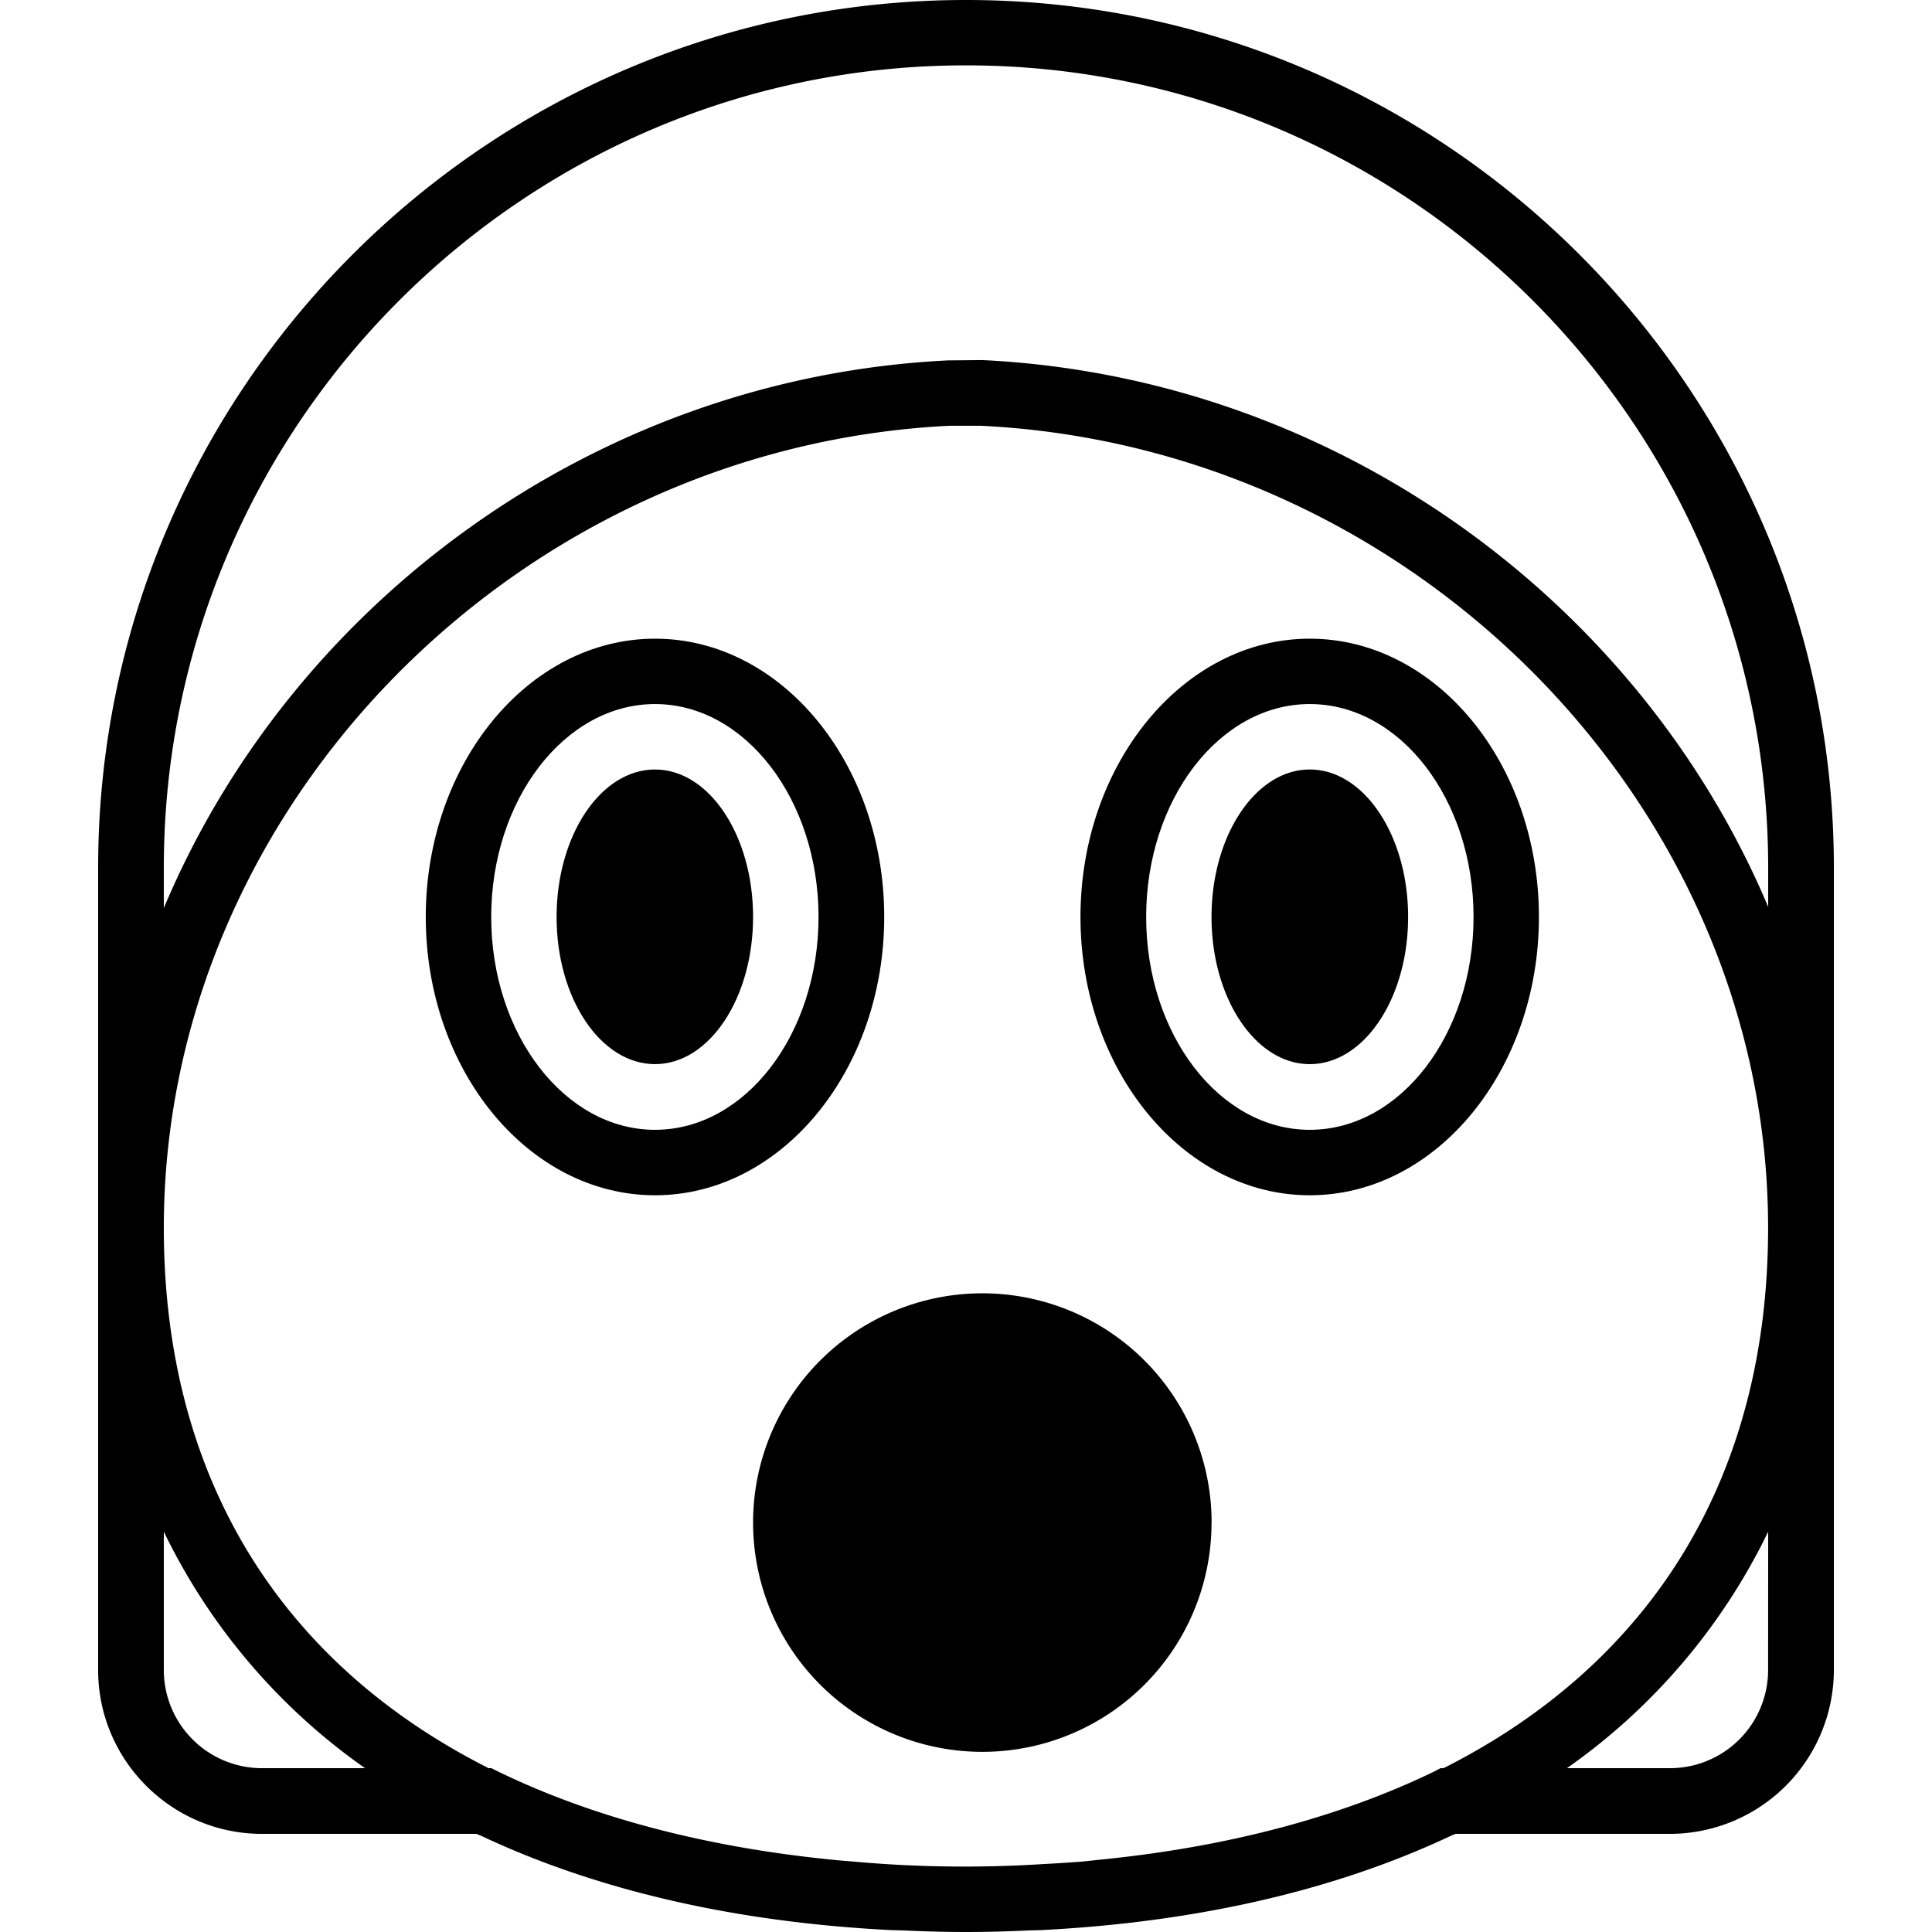 <svg xmlns="http://www.w3.org/2000/svg" width="32" height="32" viewBox="0 0 24 24">
    <path d="M10.984 11.39c0-1.906-1.277-3.456-2.847-3.456s-2.848 1.55-2.848 3.457c0 1.906 1.277 3.457 2.848 3.457 1.57 0 2.847-1.551 2.847-3.457zm-2.847 2.645c-1.121 0-2.035-1.187-2.035-2.644s.914-2.645 2.035-2.645c1.12 0 2.031 1.188 2.031 2.645s-.91 2.644-2.031 2.644zm0 0"/>
    <path d="M9.355 11.39c0-1.011-.546-1.831-1.218-1.831-.676 0-1.223.82-1.223 1.832 0 1.011.547 1.828 1.223 1.828.672 0 1.218-.817 1.218-1.828zm0 0M16.27 7.934c-1.567 0-2.848 1.55-2.848 3.457 0 1.906 1.281 3.457 2.848 3.457 1.57 0 2.847-1.551 2.847-3.457 0-1.907-1.277-3.457-2.847-3.457zm0 6.101c-1.122 0-2.032-1.187-2.032-2.644s.91-2.645 2.032-2.645c1.125 0 2.035 1.188 2.035 2.645s-.91 2.644-2.035 2.644zm0 0"/>
    <path d="M17.492 11.39c0-1.011-.547-1.831-1.222-1.831-.672 0-1.22.82-1.22 1.832 0 1.011.548 1.828 1.22 1.828.675 0 1.222-.817 1.222-1.828zm0 0M15.05 18.914a2.846 2.846 0 0 1-2.847 2.848 2.848 2.848 0 1 1 2.848-2.848zm0 0"/>
    <path d="M12 0C6.055 0 1.219 4.836 1.219 10.781v9.965c0 1.121.914 2.035 2.035 2.035h2.664l.059.024c1.425.672 3.144 1.074 5.101 1.172.043 0 .086.003.133.003.258.012.52.02.789.02.27 0 .531-.008.793-.02l.129-.003c1.957-.098 3.676-.5 5.101-1.172l.059-.024h2.664a2.039 2.039 0 0 0 2.035-2.035v-9.965C22.781 4.836 17.945 0 12 0zm5.895 21.965l-.082.043c-1.153.558-2.524.922-4.036 1.082l-.332.035c-.16.012-.32.023-.484.031a15.386 15.386 0 0 1-2.406-.035 9.536 9.536 0 0 1-.332-.031c-1.508-.16-2.883-.524-4.032-1.082l-.086-.043H6.07c-2.593-1.309-4.035-3.621-4.035-6.711v-.004-.004c.004-5.226 4.39-9.695 9.762-9.957h.387c5.394.262 9.78 4.734 9.78 9.965 0 3.09-1.44 5.402-4.03 6.71zm-14.641 0a1.22 1.22 0 0 1-1.219-1.219v-1.719a7.663 7.663 0 0 0 2.5 2.938zm18.71-1.219a1.22 1.22 0 0 1-1.218 1.219h-1.281a7.663 7.663 0 0 0 2.5-2.938zm-9.76-16.273l-.427.004c-4.386.214-8.152 3.015-9.742 6.804v-.5C2.035 5.285 6.504.812 12 .812c5.496 0 9.965 4.473 9.965 9.97v.484c-1.594-3.782-5.363-6.579-9.762-6.793zm0 0"/>
</svg>

